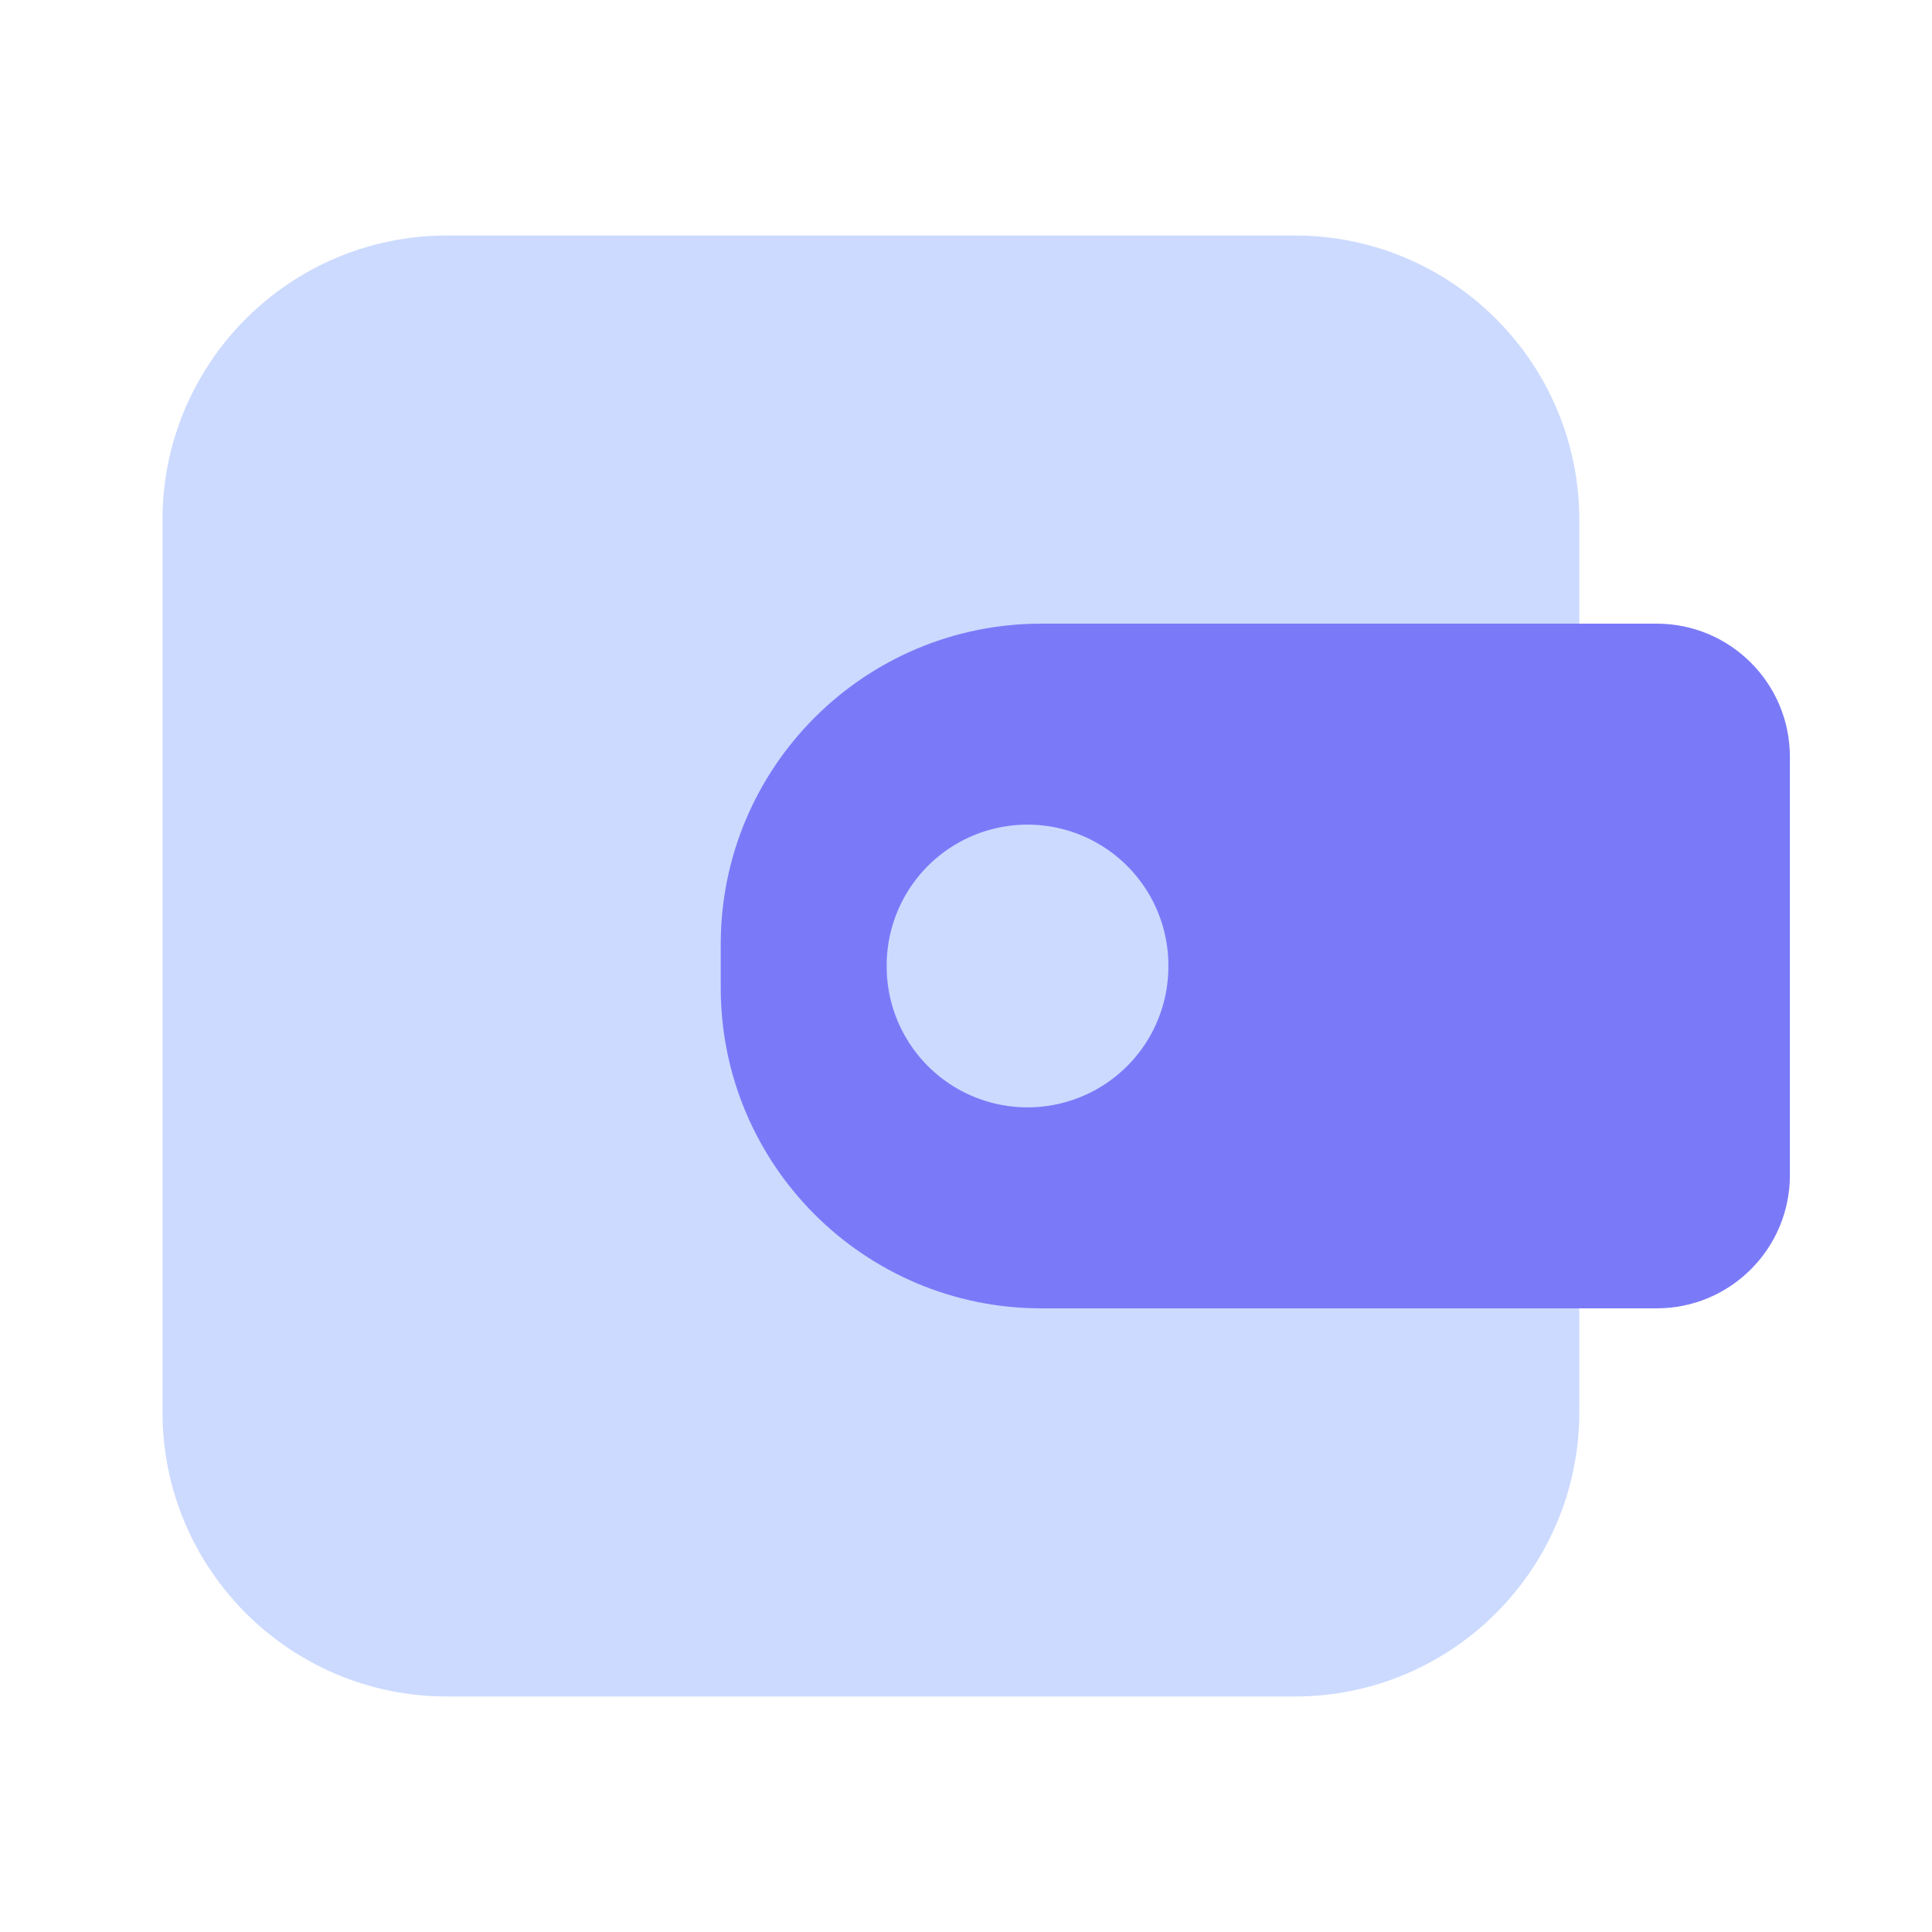 <svg t="1700752797946" class="icon" viewBox="0 0 1024 1024" version="1.1" xmlns="http://www.w3.org/2000/svg" p-id="42192" width="25" height="25"><path d="M686.285 899.174H236.902c-83.251 0-150.784-67.482-150.784-150.784V275.61c0-83.251 67.482-150.784 150.784-150.784h449.382c83.251 0 150.784 67.482 150.784 150.784v472.781c0 83.251-67.533 150.784-150.784 150.784z" fill="#CCDAFF" p-id="42193"></path><path d="M551.936 693.453h326.144c38.963 0 70.605-31.59 70.605-70.605v-221.696c0-38.963-31.59-70.605-70.605-70.605h-326.144c-93.85 0-169.933 76.083-169.933 169.933v23.04c0 93.85 76.083 169.933 169.933 169.933z" fill="#7A7AF9" p-id="42194"></path><path d="M544.614 512m-74.65 0a74.65 74.65 0 1 0 149.299 0 74.65 74.65 0 1 0-149.299 0Z" fill="#CCDAFF" p-id="42195"></path></svg>
